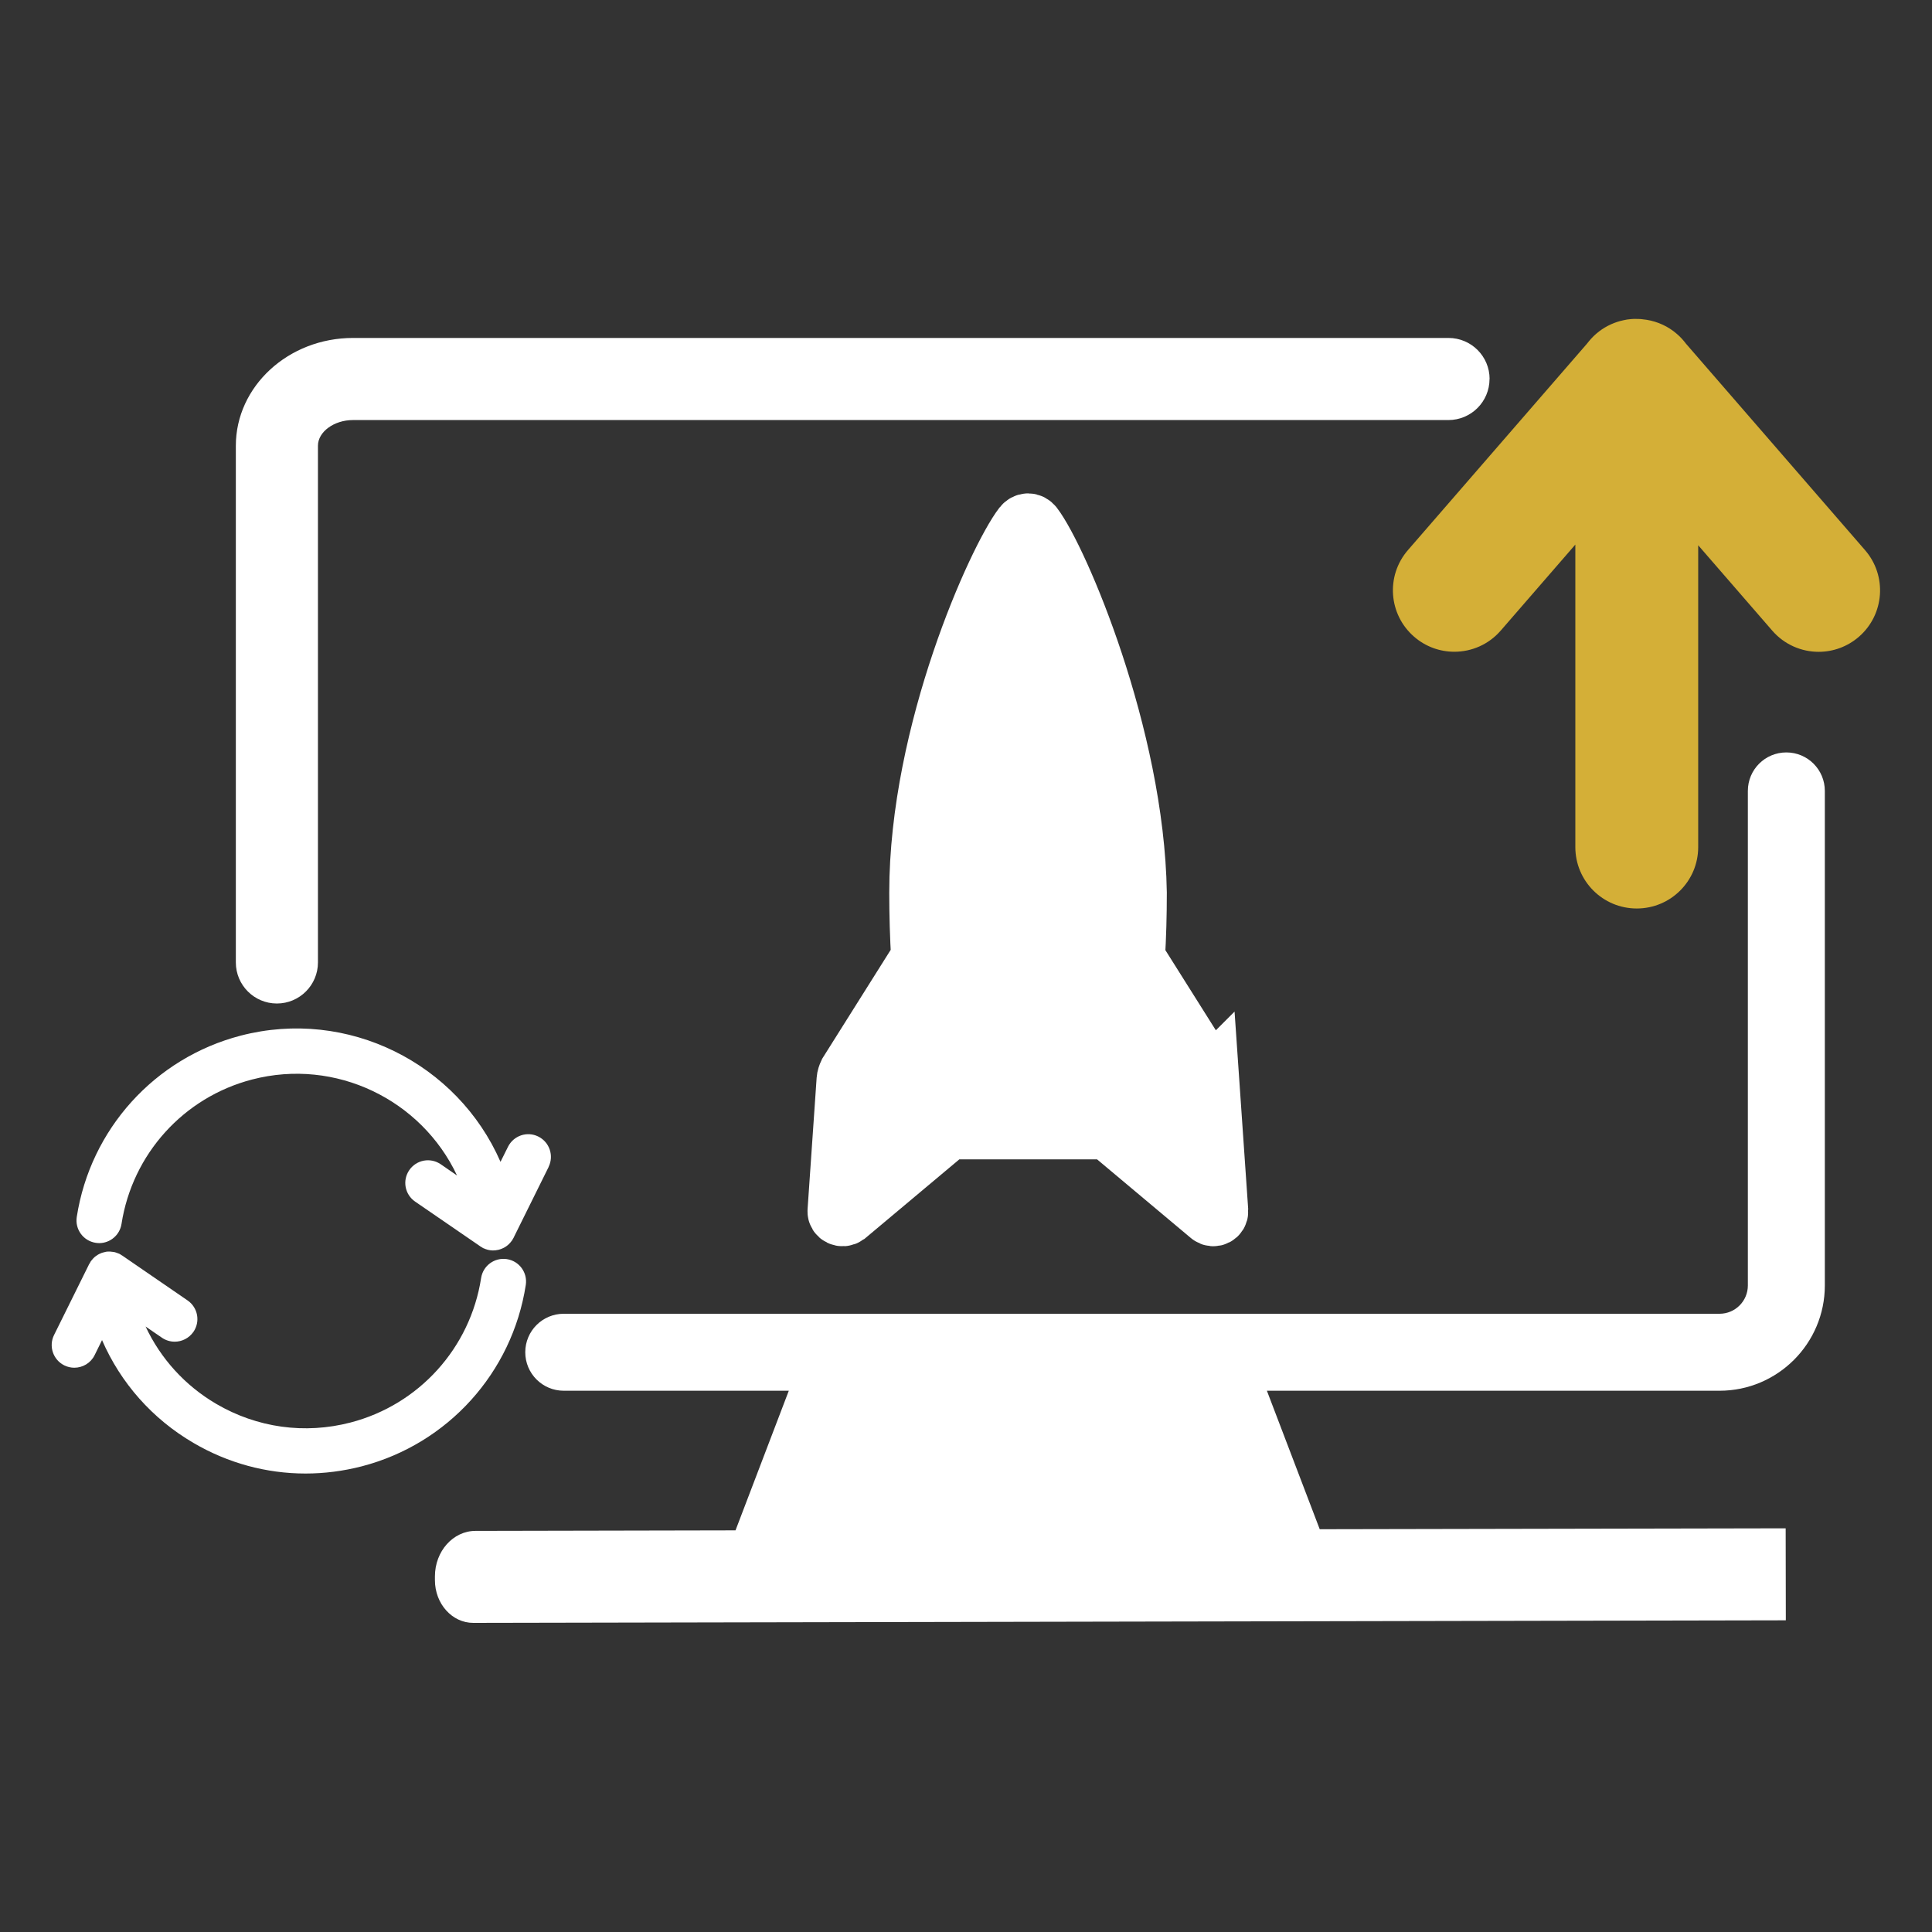 <?xml version="1.0" encoding="UTF-8"?><svg id="Acceleration_White" xmlns="http://www.w3.org/2000/svg" width="256" height="256" viewBox="0 0 256 256"><rect x="0" y="0" width="256" height="256" fill="#333333" stroke="none"/><g id="Accelerate"><path d="M236.7,99.7c-2.82,0-5.1,2.28-5.1,5.1v65.53c0,2.07-1.68,3.75-3.75,3.75H74.7c-2.82,0-5.1,2.28-5.1,5.1s2.28,5.1,5.1,5.1h29.82l-7.06,18.5-34.45.07c-2.97,0-5.38,2.7-5.38,6.03v.5c0,3.13,2.28,5.67,5.09,5.66l173.91-.34-.02-12.19-61.74.12-7-18.35h59.98c7.69,0,13.95-6.26,13.95-13.95v-65.53c0-2.82-2.28-5.1-5.1-5.1Z" fill="#fff"/><path d="M197.38,50.22c0-3.01-2.44-5.44-5.45-5.44H46.78c-8.57,0-15.53,6.41-15.53,14.29v68.46c0,3.01,2.44,5.44,5.44,5.44s5.44-2.44,5.44-5.44V59.06c0-1.84,2.13-3.4,4.64-3.4h145.15c3.01,0,5.45-2.44,5.45-5.44Z" fill="#fff"/><path d="M160.19,143.09c-.02-.28-.11-.55-.17-.79l-9.66-15.34c.17-2.8.25-5.7.25-8.66-.34-20.75-10.39-44.18-13.74-48.58-.37-.46-.91-.46-1.28,0-3.38,4.42-13.76,27.3-13.76,48.58,0,2.95.09,5.83.25,8.62l-9.62,15.29c-.15.32-.24.59-.26.87l-1.2,17.39c-.04.54.6.87,1.1.52l13.56-11.37h0,21.14c.02-.06.04-.13.05-.19l-.03.19,13.56,11.37c.42.35,1.05.03,1.02-.52l-1.2-17.39Z" fill="#fff" stroke="#fff" stroke-miterlimit="10" stroke-width="8"/><path d="M247.14,72.91l-23.74-27.37c-.35-.46-.74-.9-1.2-1.29-1.17-1.02-2.55-1.63-3.98-1.87-.02,0-.05,0-.07-.01-.21-.03-.42-.06-.63-.08-.07,0-.15-.01-.22-.02-.16,0-.32-.01-.48-.01-.13,0-.26,0-.38,0-.1,0-.21.01-.31.02-.18.02-.36.04-.54.06-.05,0-.1.02-.15.03-.23.04-.45.09-.68.15,0,0-.01,0-.02,0-1.16.31-2.27.87-3.24,1.71-.45.39-.85.83-1.2,1.29l-23.74,27.37c-2.95,3.4-2.58,8.54.82,11.48,1.54,1.34,3.44,1.99,5.33,1.99,2.28,0,4.54-.95,6.15-2.81l9.88-11.39v40.08c0,4.5,3.64,8.14,8.14,8.14s8.14-3.64,8.14-8.14v-39.99l9.81,11.31c1.61,1.86,3.88,2.81,6.15,2.81,1.89,0,3.79-.66,5.33-1.99,3.4-2.95,3.76-8.09.82-11.48Z" fill="#d4af37"/><g id="Momentum"><path d="M67.17,166.84c-1.64-.25-3.17.87-3.42,2.51-1.44,9.27-8.23,16.78-17.3,19.14-6.07,1.58-12.39.7-17.8-2.47-4.14-2.43-7.36-5.99-9.36-10.25l2.16,1.48c.52.36,1.11.53,1.7.53.96,0,1.89-.46,2.48-1.3.94-1.37.59-3.23-.78-4.17l-8.49-5.83s-.03-.02-.04-.03l-.12-.08s-.06-.03-.09-.05c-.09-.06-.17-.12-.27-.17-.04-.02-.08-.03-.12-.05-.06-.03-.12-.05-.19-.07-.12-.05-.25-.09-.37-.12-.07-.02-.14-.02-.21-.03-.12-.02-.24-.03-.36-.04-.08,0-.16,0-.24,0-.11,0-.22.01-.32.03-.1.02-.19.04-.28.07-.09.02-.17.04-.26.07-.11.04-.21.09-.32.14-.06.03-.13.06-.19.1-.11.07-.21.14-.32.22-.05.04-.1.07-.15.12-.1.09-.19.19-.28.3-.04.04-.08.09-.11.13-.03.04-.06.07-.09.11-.06.09-.11.19-.16.29-.01.03-.03.05-.05.07l-.06.11s-.02.05-.03.07l-4.57,9.23c-.73,1.48-.13,3.28,1.36,4.02.43.21.88.31,1.33.31,1.1,0,2.17-.61,2.69-1.67l.98-1.99c2.47,5.68,6.65,10.42,12.09,13.61,4.58,2.69,9.69,4.07,14.87,4.07,2.49,0,5-.32,7.48-.96,11.39-2.97,19.91-12.4,21.71-24.03.25-1.64-.87-3.17-2.51-3.42Z" fill="#fff"/><path d="M72.69,154.62c.73-1.48.13-3.28-1.36-4.02-1.48-.74-3.28-.13-4.02,1.36l-.99,1.99c-5.7-13.05-20.23-20.42-34.44-16.72-11.39,2.97-19.91,12.4-21.71,24.03-.25,1.64.87,3.17,2.51,3.42.16.02.31.04.46.04,1.45,0,2.73-1.06,2.96-2.54,1.44-9.27,8.23-16.78,17.3-19.14,11.1-2.89,22.45,2.7,27.16,12.72l-2.16-1.49c-1.37-.94-3.23-.59-4.17.78-.94,1.37-.59,3.23.78,4.17l8.49,5.83s.04.02.06.04l.11.08s.09.05.14.08c.07.04.14.1.22.14.02.01.04.01.07.02.16.08.33.13.49.18.07.02.14.03.21.05.16.03.32.05.48.05.03,0,.05,0,.08,0,.22,0,.44-.03.66-.08.03,0,.06-.01.09-.02.19-.05.38-.12.56-.21.05-.02.1-.05.14-.07.17-.09.33-.2.48-.33.04-.04.09-.08.13-.12.13-.12.25-.26.36-.41.02-.03.04-.04.06-.07.05-.07.08-.14.12-.21.03-.05.06-.1.09-.15l.06-.12s.02-.04.03-.07l4.57-9.23Z" fill="#fff"/></g></g></svg>